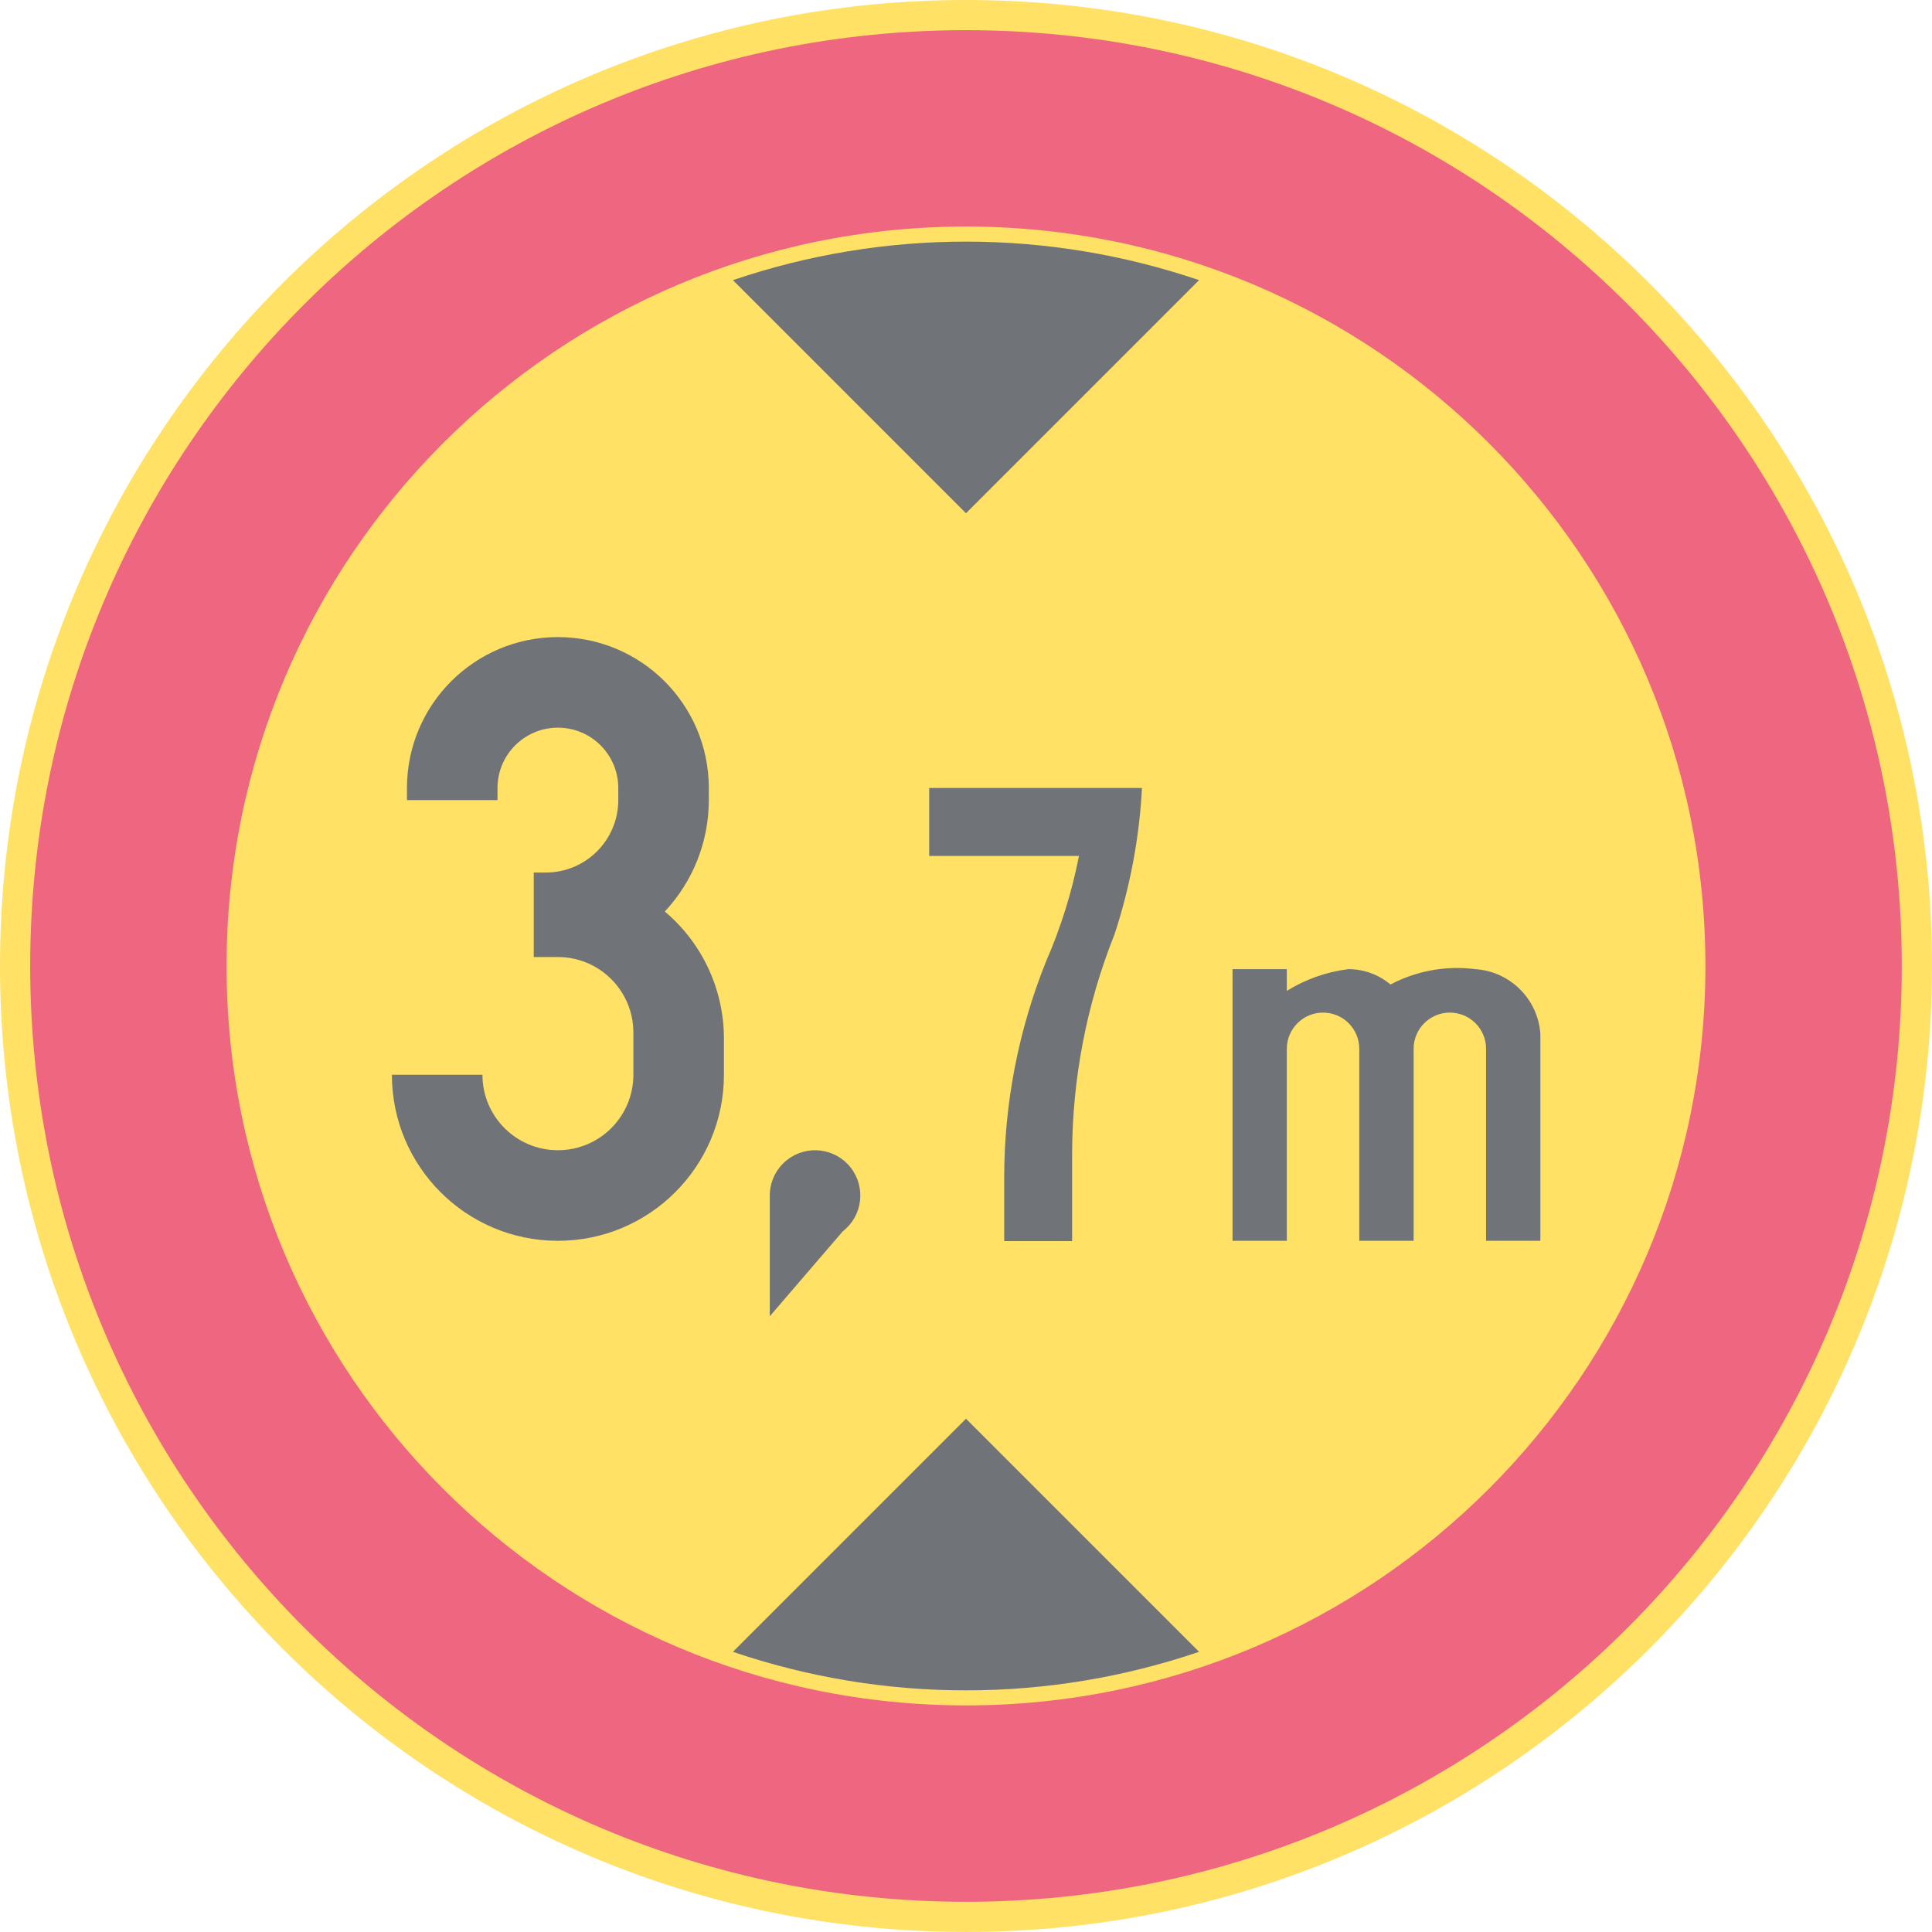 <ns0:svg xmlns:dc="http://purl.org/dc/elements/1.1/" xmlns:ns0="http://www.w3.org/2000/svg" xmlns:ns1="http://sodipodi.sourceforge.net/DTD/sodipodi-0.dtd" xmlns:ns2="http://www.inkscape.org/namespaces/inkscape" xmlns:ns4="http://creativecommons.org/ns#" xmlns:rdf="http://www.w3.org/1999/02/22-rdf-syntax-ns#" version="1.1" id="Layer_1" x="0px" y="0px" width="396.853" height="396.849" viewBox="0 0 396.853 396.849" xml:space="preserve" ns1:docname="C22_18.svg" ns2:version="0.92.5 (2060ec1f9f, 2020-04-08)" opacity="0.6"><ns0:defs id="defs1211" /><ns1:namedview pagecolor="#ffffff" bordercolor="#666666" borderopacity="1" objecttolerance="10" gridtolerance="10" guidetolerance="10" ns2:pageopacity="0" ns2:pageshadow="2" ns2:window-width="640" ns2:window-height="480" id="namedview1209" showgrid="false" ns2:zoom="0.55503813" ns2:cx="198.4265" ns2:cy="198.42499" ns2:window-x="0" ns2:window-y="0" ns2:window-maximized="0" ns2:current-layer="Layer_1" />
<ns0:g id="CIRCLE_2_" transform="translate(-14.172,-14.174)">
	<ns0:path style="fill:#ffcd00" d="m 411.025,212.6 c 0,-109.589 -88.846,-198.426 -198.428,-198.426 -109.591,0 -198.425,88.837 -198.425,198.426 0,109.582 88.834,198.423 198.425,198.423 109.582,-0.001 198.428,-88.841 198.428,-198.423 z" id="path1181" ns2:connector-curvature="0" />
</ns0:g>
<ns0:g id="CIRCLE_3_" transform="translate(-14.172,-14.174)">
	<ns0:path style="fill:#e4002b" d="m 404.819,212.6 c 0,-106.163 -86.059,-192.227 -192.222,-192.227 -106.163,0 -192.223,86.064 -192.223,192.227 0,106.163 86.061,192.222 192.224,192.222 106.163,0 192.221,-86.059 192.221,-192.222 z" id="path1184" ns2:connector-curvature="0" />
</ns0:g>
<ns0:g id="CIRCLE_4_" transform="translate(-14.172,-14.174)">
	<ns0:path style="fill:#ffcd00" d="m 364.482,212.6 c 0,-83.888 -67.997,-151.89 -151.885,-151.89 -83.888,0 -151.885,68.002 -151.885,151.89 0,83.883 67.997,151.885 151.885,151.885 83.888,0 151.885,-68.003 151.885,-151.885 z" id="path1187" ns2:connector-curvature="0" />
</ns0:g>
<ns0:g id="LWPOLYLINE_2_" transform="translate(-14.172,-14.174)">
	<ns0:path style="fill:#101820" d="m 164.721,353.475 c 31.046,10.557 64.706,10.557 95.752,0 l -47.876,-47.876 z" id="path1190" ns2:connector-curvature="0" />
</ns0:g>
<ns0:g id="LWPOLYLINE_3_" transform="translate(-14.172,-14.174)">
	<ns0:path style="fill:#101820" d="m 164.721,71.718 c 31.046,-10.551 64.706,-10.551 95.752,0 l -47.876,47.878 z" id="path1193" ns2:connector-curvature="0" />
</ns0:g>
<ns0:g id="LWPOLYLINE_8_" transform="translate(-14.172,-14.174)">
	<ns0:path style="fill:#101820" d="m 94.672,234.943 c 0,18.835 15.267,34.105 34.097,34.105 18.83,0 34.105,-15.271 34.105,-34.105 v -7.437 c 0,-10.065 -4.445,-19.617 -12.146,-26.097 5.813,-6.206 9.043,-14.386 9.043,-22.887 v -2.483 c 0,-17.121 -13.881,-30.998 -31.002,-30.998 -17.121,0 -31.003,13.877 -31.003,30.998 v 2.483 h 18.6 v -2.483 c 0,-6.847 5.556,-12.394 12.403,-12.394 6.847,0 12.403,5.547 12.403,12.394 v 2.483 c 0,8.219 -6.667,14.878 -14.882,14.878 h -2.479 v 17.36 h 4.958 c 8.565,0 15.505,6.94 15.505,15.506 v 8.676 c 0,8.564 -6.94,15.501 -15.505,15.501 -8.556,0 -15.497,-6.937 -15.497,-15.501 h -18.6 z" id="path1196" ns2:connector-curvature="0" />
</ns0:g>
<ns0:g id="LWPOLYLINE_9_" transform="translate(-14.172,-14.174)">
	<ns0:path style="fill:#101820" d="m 205.033,176.04 v 13.955 h 30.771 c -1.462,7.462 -3.735,14.74 -6.778,21.707 -5.667,14.112 -8.582,29.182 -8.582,44.389 v 13.018 h 13.95 V 251.44 c 0,-15.515 2.949,-30.883 8.693,-45.29 3.214,-9.74 5.119,-19.865 5.658,-30.11 z" id="path1199" ns2:connector-curvature="0" />
</ns0:g>
<ns0:g id="LWPOLYLINE_10_" transform="translate(-14.172,-14.174)">
	<ns0:path style="fill:#101820" d="m 299.792,216.403 c -2.419,-2.039 -5.479,-3.158 -8.642,-3.158 -4.487,0.556 -8.804,2.077 -12.65,4.466 v -4.466 h -11.155 v 55.804 H 278.5 v -39.436 c 0,-4.106 3.333,-7.44 7.444,-7.44 4.104,0 7.438,3.334 7.438,7.44 v 39.436 h 11.163 v -39.436 c 0,-4.106 3.333,-7.44 7.437,-7.44 4.111,0 7.445,3.334 7.445,7.44 v 39.436 h 11.154 v -42.525 c -0.513,-7.154 -6.231,-12.825 -13.386,-13.278 -5.991,-0.767 -12.069,0.336 -17.403,3.157 z" id="path1202" ns2:connector-curvature="0" />
</ns0:g>
<ns0:g id="LWPOLYLINE_13_" transform="translate(-14.172,-14.174)">
	<ns0:path style="fill:#101820" d="M 172.294,284.546 187.287,267.1 c 4.06,-3.146 4.804,-8.987 1.658,-13.052 -3.146,-4.061 -8.983,-4.8 -13.044,-1.654 -2.274,1.761 -3.607,4.475 -3.607,7.351 z" id="path1205" ns2:connector-curvature="0" />
</ns0:g>
</ns0:svg>